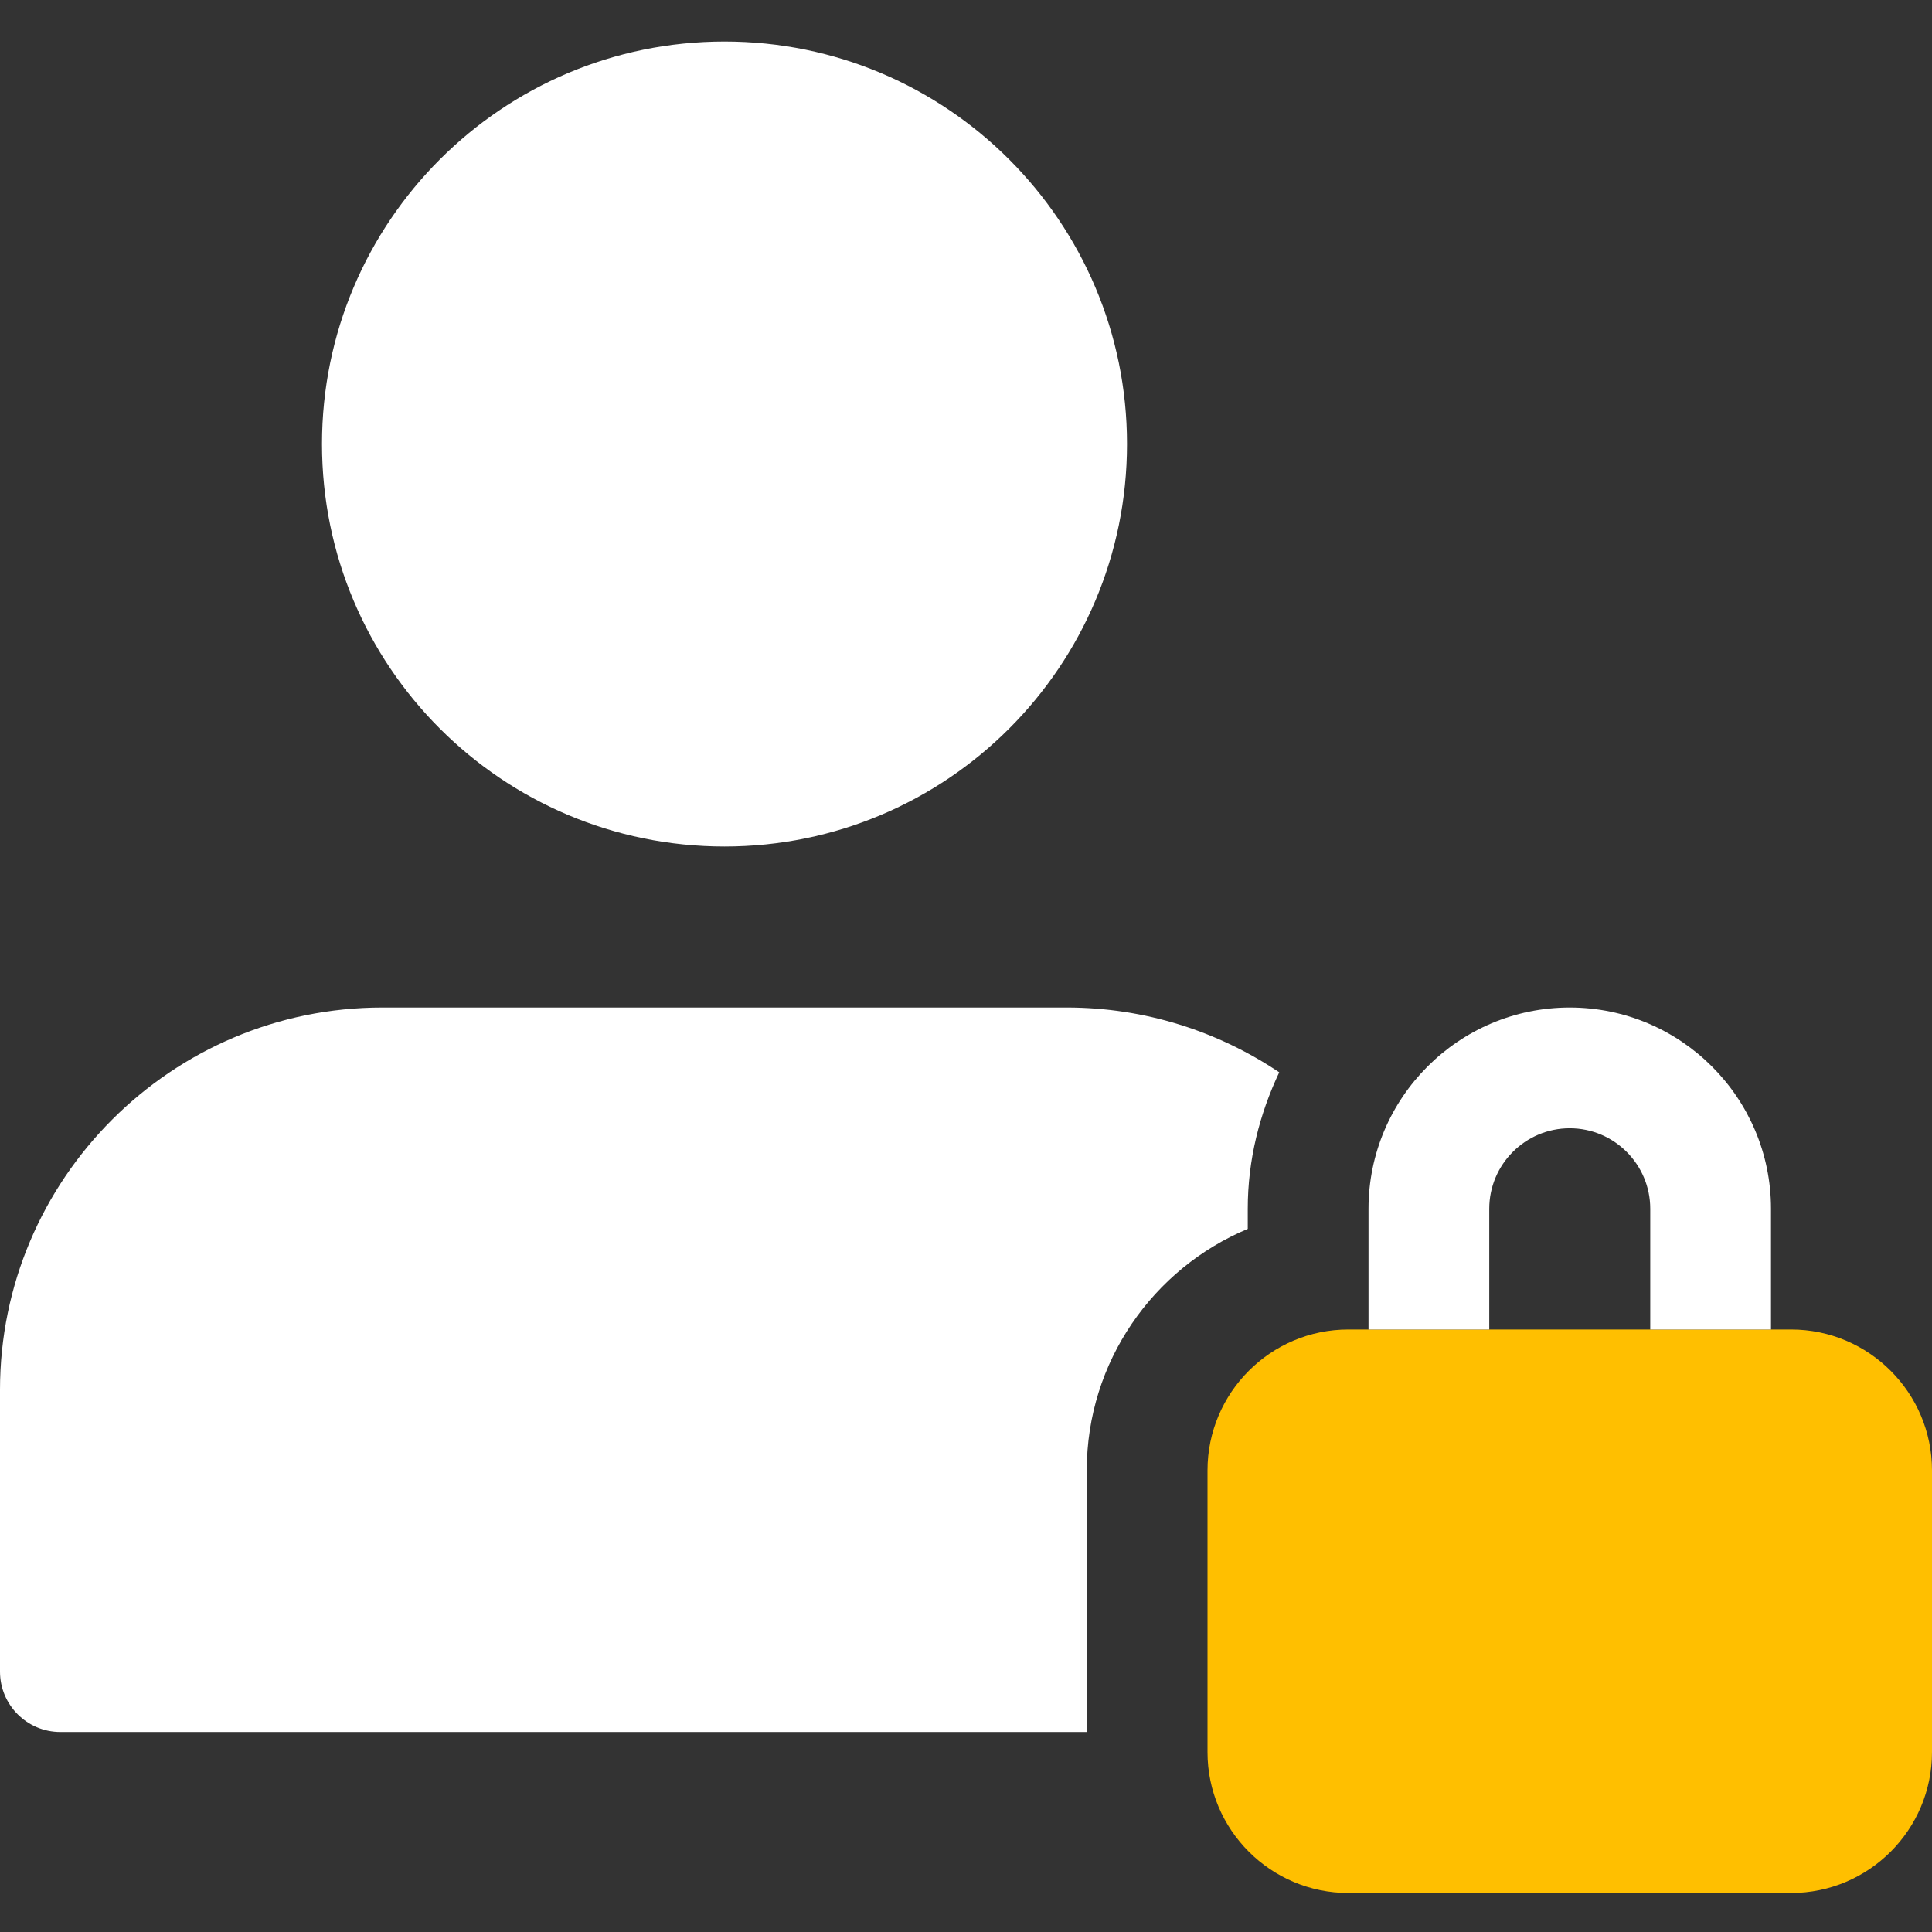 <?xml version="1.0"?>
<svg xmlns="http://www.w3.org/2000/svg" height="512px" viewBox="0 -11 512 512" width="512px" class=""><rect x="0" y="-11" width="512" height="512" fill="#333333" stroke="none"/><g><path d="m288 378.668c0-28.801 17.645-53.527 42.668-64v-5.336c0-12.969 3.133-25.129 8.34-36.16-16.129-10.816-35.5-17.172-56.34-17.172h-181.336c-55.871 0-101.332 45.461-101.332 101.332v74.668c0 8.832 7.168 16 16 16h272zm0 0" fill="#607d8b" data-original="#607D8B" class="active-path" data-old_color="#607d8b" style="fill:#FFFFFF"/><path d="m298.668 106.668c0 58.91-47.758 106.664-106.668 106.664s-106.668-47.754-106.668-106.664c0-58.91 47.758-106.668 106.668-106.668s106.668 47.758 106.668 106.668zm0 0" fill="#607d8b" data-original="#607D8B" class="active-path" data-old_color="#607d8b" style="fill:#FFFFFF"/><path d="m474.668 341.332h-117.336c-20.586 0-37.332 16.746-37.332 37.336v74.664c0 20.59 16.746 37.336 37.332 37.336h117.336c20.586 0 37.332-16.746 37.332-37.336v-74.664c0-20.59-16.746-37.336-37.332-37.336zm0 0" fill="#ffc107" data-original="#FFC107" class="" style="fill:#FFBF00" data-old_color="#ffc107"/><path d="m416 256c-29.418 0-53.332 23.938-53.332 53.332v32h32v-32c0-11.754 9.555-21.332 21.332-21.332s21.332 9.578 21.332 21.332v32h32v-32c0-29.395-23.914-53.332-53.332-53.332zm0 0" fill="#607d8b" data-original="#607D8B" class="active-path" data-old_color="#607d8b" style="fill:#FFFFFF"/></g> </svg>
